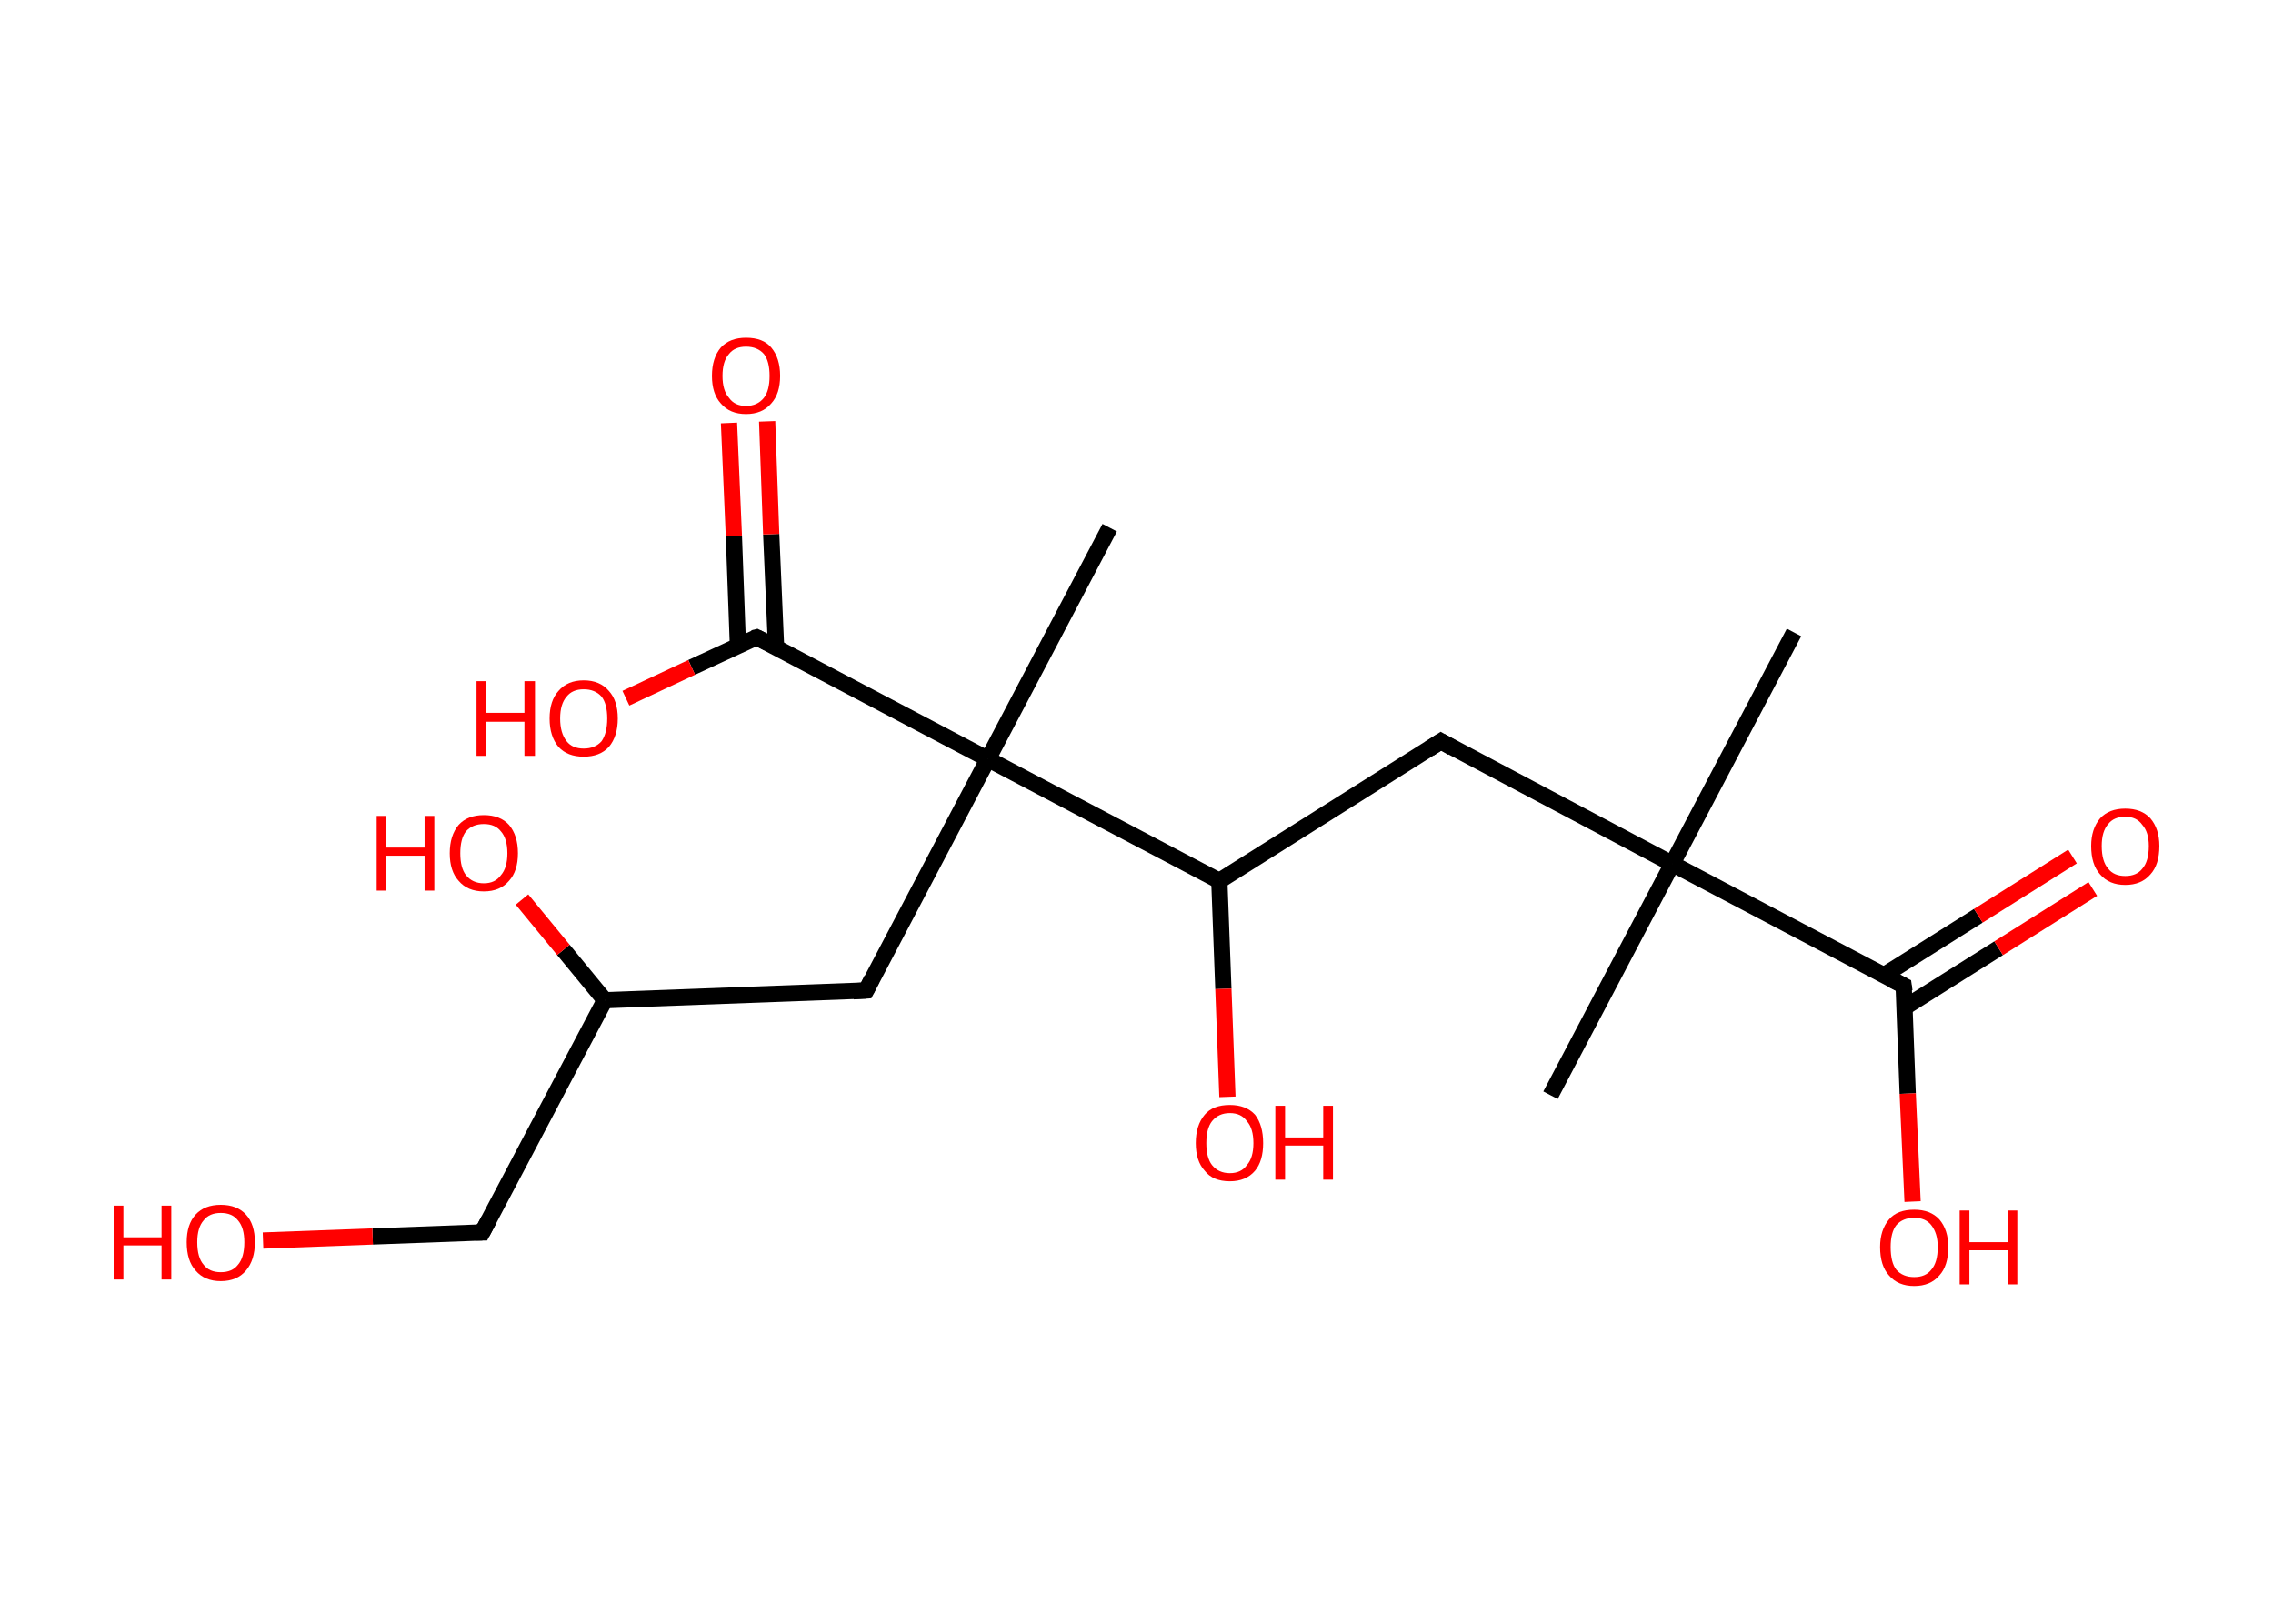 <?xml version='1.0' encoding='ASCII' standalone='yes'?>
<svg xmlns="http://www.w3.org/2000/svg" xmlns:rdkit="http://www.rdkit.org/xml" xmlns:xlink="http://www.w3.org/1999/xlink" version="1.1" baseProfile="full" xml:space="preserve" width="280px" height="200px" viewBox="0 0 280 200">
<!-- END OF HEADER -->
<rect style="opacity:1.0;fill:#FFFFFF;stroke:none" width="280.0" height="200.0" x="0.0" y="0.0"> </rect>
<path class="bond-0 atom-0 atom-1" d="M 221.0,77.9 L 206.0,106.4" style="fill:none;fill-rule:evenodd;stroke:#000000;stroke-width:2.0px;stroke-linecap:butt;stroke-linejoin:miter;stroke-opacity:1"/>
<path class="bond-1 atom-1 atom-2" d="M 206.0,106.4 L 191.0,134.9" style="fill:none;fill-rule:evenodd;stroke:#000000;stroke-width:2.0px;stroke-linecap:butt;stroke-linejoin:miter;stroke-opacity:1"/>
<path class="bond-2 atom-1 atom-3" d="M 206.0,106.4 L 177.5,91.3" style="fill:none;fill-rule:evenodd;stroke:#000000;stroke-width:2.0px;stroke-linecap:butt;stroke-linejoin:miter;stroke-opacity:1"/>
<path class="bond-3 atom-3 atom-4" d="M 177.5,91.3 L 150.2,108.5" style="fill:none;fill-rule:evenodd;stroke:#000000;stroke-width:2.0px;stroke-linecap:butt;stroke-linejoin:miter;stroke-opacity:1"/>
<path class="bond-4 atom-4 atom-5" d="M 150.2,108.5 L 150.7,121.8" style="fill:none;fill-rule:evenodd;stroke:#000000;stroke-width:2.0px;stroke-linecap:butt;stroke-linejoin:miter;stroke-opacity:1"/>
<path class="bond-4 atom-4 atom-5" d="M 150.7,121.8 L 151.2,135.1" style="fill:none;fill-rule:evenodd;stroke:#FF0000;stroke-width:2.0px;stroke-linecap:butt;stroke-linejoin:miter;stroke-opacity:1"/>
<path class="bond-5 atom-4 atom-6" d="M 150.2,108.5 L 121.7,93.5" style="fill:none;fill-rule:evenodd;stroke:#000000;stroke-width:2.0px;stroke-linecap:butt;stroke-linejoin:miter;stroke-opacity:1"/>
<path class="bond-6 atom-6 atom-7" d="M 121.7,93.5 L 136.7,65.0" style="fill:none;fill-rule:evenodd;stroke:#000000;stroke-width:2.0px;stroke-linecap:butt;stroke-linejoin:miter;stroke-opacity:1"/>
<path class="bond-7 atom-6 atom-8" d="M 121.7,93.5 L 106.7,122.0" style="fill:none;fill-rule:evenodd;stroke:#000000;stroke-width:2.0px;stroke-linecap:butt;stroke-linejoin:miter;stroke-opacity:1"/>
<path class="bond-8 atom-8 atom-9" d="M 106.7,122.0 L 74.5,123.2" style="fill:none;fill-rule:evenodd;stroke:#000000;stroke-width:2.0px;stroke-linecap:butt;stroke-linejoin:miter;stroke-opacity:1"/>
<path class="bond-9 atom-9 atom-10" d="M 74.5,123.2 L 69.4,117.0" style="fill:none;fill-rule:evenodd;stroke:#000000;stroke-width:2.0px;stroke-linecap:butt;stroke-linejoin:miter;stroke-opacity:1"/>
<path class="bond-9 atom-9 atom-10" d="M 69.4,117.0 L 64.3,110.8" style="fill:none;fill-rule:evenodd;stroke:#FF0000;stroke-width:2.0px;stroke-linecap:butt;stroke-linejoin:miter;stroke-opacity:1"/>
<path class="bond-10 atom-9 atom-11" d="M 74.5,123.2 L 59.4,151.8" style="fill:none;fill-rule:evenodd;stroke:#000000;stroke-width:2.0px;stroke-linecap:butt;stroke-linejoin:miter;stroke-opacity:1"/>
<path class="bond-11 atom-11 atom-12" d="M 59.4,151.8 L 45.9,152.3" style="fill:none;fill-rule:evenodd;stroke:#000000;stroke-width:2.0px;stroke-linecap:butt;stroke-linejoin:miter;stroke-opacity:1"/>
<path class="bond-11 atom-11 atom-12" d="M 45.9,152.3 L 32.4,152.8" style="fill:none;fill-rule:evenodd;stroke:#FF0000;stroke-width:2.0px;stroke-linecap:butt;stroke-linejoin:miter;stroke-opacity:1"/>
<path class="bond-12 atom-6 atom-13" d="M 121.7,93.5 L 93.2,78.5" style="fill:none;fill-rule:evenodd;stroke:#000000;stroke-width:2.0px;stroke-linecap:butt;stroke-linejoin:miter;stroke-opacity:1"/>
<path class="bond-13 atom-13 atom-14" d="M 95.6,79.7 L 95.0,65.8" style="fill:none;fill-rule:evenodd;stroke:#000000;stroke-width:2.0px;stroke-linecap:butt;stroke-linejoin:miter;stroke-opacity:1"/>
<path class="bond-13 atom-13 atom-14" d="M 95.0,65.8 L 94.5,51.9" style="fill:none;fill-rule:evenodd;stroke:#FF0000;stroke-width:2.0px;stroke-linecap:butt;stroke-linejoin:miter;stroke-opacity:1"/>
<path class="bond-13 atom-13 atom-14" d="M 90.9,79.5 L 90.4,66.0" style="fill:none;fill-rule:evenodd;stroke:#000000;stroke-width:2.0px;stroke-linecap:butt;stroke-linejoin:miter;stroke-opacity:1"/>
<path class="bond-13 atom-13 atom-14" d="M 90.4,66.0 L 89.8,52.1" style="fill:none;fill-rule:evenodd;stroke:#FF0000;stroke-width:2.0px;stroke-linecap:butt;stroke-linejoin:miter;stroke-opacity:1"/>
<path class="bond-14 atom-13 atom-15" d="M 93.2,78.5 L 85.2,82.2" style="fill:none;fill-rule:evenodd;stroke:#000000;stroke-width:2.0px;stroke-linecap:butt;stroke-linejoin:miter;stroke-opacity:1"/>
<path class="bond-14 atom-13 atom-15" d="M 85.2,82.2 L 77.1,86.0" style="fill:none;fill-rule:evenodd;stroke:#FF0000;stroke-width:2.0px;stroke-linecap:butt;stroke-linejoin:miter;stroke-opacity:1"/>
<path class="bond-15 atom-1 atom-16" d="M 206.0,106.4 L 234.5,121.4" style="fill:none;fill-rule:evenodd;stroke:#000000;stroke-width:2.0px;stroke-linecap:butt;stroke-linejoin:miter;stroke-opacity:1"/>
<path class="bond-16 atom-16 atom-17" d="M 234.6,124.1 L 246.2,116.8" style="fill:none;fill-rule:evenodd;stroke:#000000;stroke-width:2.0px;stroke-linecap:butt;stroke-linejoin:miter;stroke-opacity:1"/>
<path class="bond-16 atom-16 atom-17" d="M 246.2,116.8 L 257.8,109.5" style="fill:none;fill-rule:evenodd;stroke:#FF0000;stroke-width:2.0px;stroke-linecap:butt;stroke-linejoin:miter;stroke-opacity:1"/>
<path class="bond-16 atom-16 atom-17" d="M 232.1,120.1 L 243.7,112.8" style="fill:none;fill-rule:evenodd;stroke:#000000;stroke-width:2.0px;stroke-linecap:butt;stroke-linejoin:miter;stroke-opacity:1"/>
<path class="bond-16 atom-16 atom-17" d="M 243.7,112.8 L 255.3,105.5" style="fill:none;fill-rule:evenodd;stroke:#FF0000;stroke-width:2.0px;stroke-linecap:butt;stroke-linejoin:miter;stroke-opacity:1"/>
<path class="bond-17 atom-16 atom-18" d="M 234.5,121.4 L 235.0,134.7" style="fill:none;fill-rule:evenodd;stroke:#000000;stroke-width:2.0px;stroke-linecap:butt;stroke-linejoin:miter;stroke-opacity:1"/>
<path class="bond-17 atom-16 atom-18" d="M 235.0,134.7 L 235.6,148.0" style="fill:none;fill-rule:evenodd;stroke:#FF0000;stroke-width:2.0px;stroke-linecap:butt;stroke-linejoin:miter;stroke-opacity:1"/>
<path d="M 178.9,92.1 L 177.5,91.3 L 176.1,92.2" style="fill:none;stroke:#000000;stroke-width:2.0px;stroke-linecap:butt;stroke-linejoin:miter;stroke-opacity:1;"/>
<path d="M 107.4,120.6 L 106.7,122.0 L 105.1,122.1" style="fill:none;stroke:#000000;stroke-width:2.0px;stroke-linecap:butt;stroke-linejoin:miter;stroke-opacity:1;"/>
<path d="M 60.2,150.3 L 59.4,151.8 L 58.7,151.8" style="fill:none;stroke:#000000;stroke-width:2.0px;stroke-linecap:butt;stroke-linejoin:miter;stroke-opacity:1;"/>
<path d="M 94.6,79.2 L 93.2,78.5 L 92.8,78.6" style="fill:none;stroke:#000000;stroke-width:2.0px;stroke-linecap:butt;stroke-linejoin:miter;stroke-opacity:1;"/>
<path d="M 233.1,120.7 L 234.5,121.4 L 234.6,122.1" style="fill:none;stroke:#000000;stroke-width:2.0px;stroke-linecap:butt;stroke-linejoin:miter;stroke-opacity:1;"/>
<path class="atom-5" d="M 147.3 140.8 Q 147.3 138.6, 148.4 137.3 Q 149.4 136.1, 151.5 136.1 Q 153.5 136.1, 154.6 137.3 Q 155.6 138.6, 155.6 140.8 Q 155.6 143.0, 154.6 144.2 Q 153.5 145.5, 151.5 145.5 Q 149.4 145.5, 148.4 144.2 Q 147.3 143.0, 147.3 140.8 M 151.5 144.5 Q 152.9 144.5, 153.6 143.5 Q 154.4 142.6, 154.4 140.8 Q 154.4 139.0, 153.6 138.1 Q 152.9 137.1, 151.5 137.1 Q 150.1 137.1, 149.3 138.1 Q 148.6 139.0, 148.6 140.8 Q 148.6 142.6, 149.3 143.5 Q 150.1 144.5, 151.5 144.5 " fill="#FF0000"/>
<path class="atom-5" d="M 157.1 136.2 L 158.3 136.2 L 158.3 140.1 L 163.0 140.1 L 163.0 136.2 L 164.2 136.2 L 164.2 145.3 L 163.0 145.3 L 163.0 141.1 L 158.3 141.1 L 158.3 145.3 L 157.1 145.3 L 157.1 136.2 " fill="#FF0000"/>
<path class="atom-10" d="M 46.4 100.5 L 47.6 100.5 L 47.6 104.4 L 52.3 104.4 L 52.3 100.5 L 53.5 100.5 L 53.5 109.7 L 52.3 109.7 L 52.3 105.4 L 47.6 105.4 L 47.6 109.7 L 46.4 109.7 L 46.4 100.5 " fill="#FF0000"/>
<path class="atom-10" d="M 55.4 105.1 Q 55.4 102.9, 56.5 101.6 Q 57.6 100.4, 59.6 100.4 Q 61.6 100.4, 62.7 101.6 Q 63.8 102.9, 63.8 105.1 Q 63.8 107.3, 62.7 108.5 Q 61.6 109.8, 59.6 109.8 Q 57.6 109.8, 56.5 108.5 Q 55.4 107.3, 55.4 105.1 M 59.6 108.8 Q 61.0 108.8, 61.7 107.8 Q 62.5 106.9, 62.5 105.1 Q 62.5 103.3, 61.7 102.4 Q 61.0 101.5, 59.6 101.5 Q 58.2 101.5, 57.4 102.4 Q 56.7 103.3, 56.7 105.1 Q 56.7 106.9, 57.4 107.8 Q 58.2 108.8, 59.6 108.8 " fill="#FF0000"/>
<path class="atom-12" d="M 14.0 148.5 L 15.2 148.5 L 15.2 152.4 L 19.9 152.4 L 19.9 148.5 L 21.1 148.5 L 21.1 157.6 L 19.9 157.6 L 19.9 153.4 L 15.2 153.4 L 15.2 157.6 L 14.0 157.6 L 14.0 148.5 " fill="#FF0000"/>
<path class="atom-12" d="M 23.0 153.0 Q 23.0 150.8, 24.1 149.6 Q 25.2 148.4, 27.2 148.4 Q 29.2 148.4, 30.3 149.6 Q 31.4 150.8, 31.4 153.0 Q 31.4 155.2, 30.3 156.5 Q 29.2 157.8, 27.2 157.8 Q 25.2 157.8, 24.1 156.5 Q 23.0 155.3, 23.0 153.0 M 27.2 156.7 Q 28.6 156.7, 29.3 155.8 Q 30.1 154.9, 30.1 153.0 Q 30.1 151.2, 29.3 150.3 Q 28.6 149.4, 27.2 149.4 Q 25.8 149.4, 25.1 150.3 Q 24.3 151.2, 24.3 153.0 Q 24.3 154.9, 25.1 155.8 Q 25.8 156.7, 27.2 156.7 " fill="#FF0000"/>
<path class="atom-14" d="M 87.7 46.3 Q 87.7 44.1, 88.8 42.8 Q 89.9 41.6, 91.9 41.6 Q 94.0 41.6, 95.0 42.8 Q 96.1 44.1, 96.1 46.3 Q 96.1 48.5, 95.0 49.7 Q 93.9 51.0, 91.9 51.0 Q 89.9 51.0, 88.8 49.7 Q 87.7 48.5, 87.7 46.3 M 91.9 50.0 Q 93.3 50.0, 94.1 49.0 Q 94.8 48.1, 94.8 46.3 Q 94.8 44.5, 94.1 43.6 Q 93.3 42.7, 91.9 42.7 Q 90.5 42.7, 89.8 43.6 Q 89.0 44.5, 89.0 46.3 Q 89.0 48.1, 89.8 49.0 Q 90.5 50.0, 91.9 50.0 " fill="#FF0000"/>
<path class="atom-15" d="M 58.7 83.9 L 59.9 83.9 L 59.9 87.8 L 64.6 87.8 L 64.6 83.9 L 65.9 83.9 L 65.9 93.1 L 64.6 93.1 L 64.6 88.9 L 59.9 88.9 L 59.9 93.1 L 58.7 93.1 L 58.7 83.9 " fill="#FF0000"/>
<path class="atom-15" d="M 67.7 88.5 Q 67.7 86.3, 68.8 85.1 Q 69.9 83.8, 71.9 83.8 Q 73.9 83.8, 75.0 85.1 Q 76.1 86.3, 76.1 88.5 Q 76.1 90.7, 75.0 92.0 Q 73.9 93.2, 71.9 93.2 Q 69.9 93.2, 68.8 92.0 Q 67.7 90.7, 67.7 88.5 M 71.9 92.2 Q 73.3 92.2, 74.1 91.3 Q 74.8 90.3, 74.8 88.5 Q 74.8 86.7, 74.1 85.8 Q 73.3 84.9, 71.9 84.9 Q 70.5 84.9, 69.8 85.8 Q 69.0 86.7, 69.0 88.5 Q 69.0 90.3, 69.8 91.3 Q 70.5 92.2, 71.9 92.2 " fill="#FF0000"/>
<path class="atom-17" d="M 257.6 104.2 Q 257.6 102.1, 258.7 100.8 Q 259.8 99.6, 261.8 99.6 Q 263.8 99.6, 264.9 100.8 Q 266.0 102.1, 266.0 104.2 Q 266.0 106.5, 264.9 107.7 Q 263.8 109.0, 261.8 109.0 Q 259.8 109.0, 258.7 107.7 Q 257.6 106.5, 257.6 104.2 M 261.8 107.9 Q 263.2 107.9, 263.9 107.0 Q 264.7 106.1, 264.7 104.2 Q 264.7 102.5, 263.9 101.6 Q 263.2 100.6, 261.8 100.6 Q 260.4 100.6, 259.7 101.5 Q 258.9 102.4, 258.9 104.2 Q 258.9 106.1, 259.7 107.0 Q 260.4 107.9, 261.8 107.9 " fill="#FF0000"/>
<path class="atom-18" d="M 231.6 153.6 Q 231.6 151.5, 232.7 150.2 Q 233.7 149.0, 235.8 149.0 Q 237.8 149.0, 238.9 150.2 Q 240.0 151.5, 240.0 153.6 Q 240.0 155.9, 238.9 157.1 Q 237.8 158.4, 235.8 158.4 Q 233.8 158.4, 232.7 157.1 Q 231.6 155.9, 231.6 153.6 M 235.8 157.3 Q 237.2 157.3, 237.9 156.4 Q 238.7 155.5, 238.7 153.6 Q 238.7 151.9, 237.9 150.9 Q 237.2 150.0, 235.8 150.0 Q 234.4 150.0, 233.6 150.9 Q 232.9 151.8, 232.9 153.6 Q 232.9 155.5, 233.6 156.4 Q 234.4 157.3, 235.8 157.3 " fill="#FF0000"/>
<path class="atom-18" d="M 241.4 149.1 L 242.6 149.1 L 242.6 153.0 L 247.3 153.0 L 247.3 149.1 L 248.5 149.1 L 248.5 158.2 L 247.3 158.2 L 247.3 154.0 L 242.6 154.0 L 242.6 158.2 L 241.4 158.2 L 241.4 149.1 " fill="#FF0000"/>
</svg>
